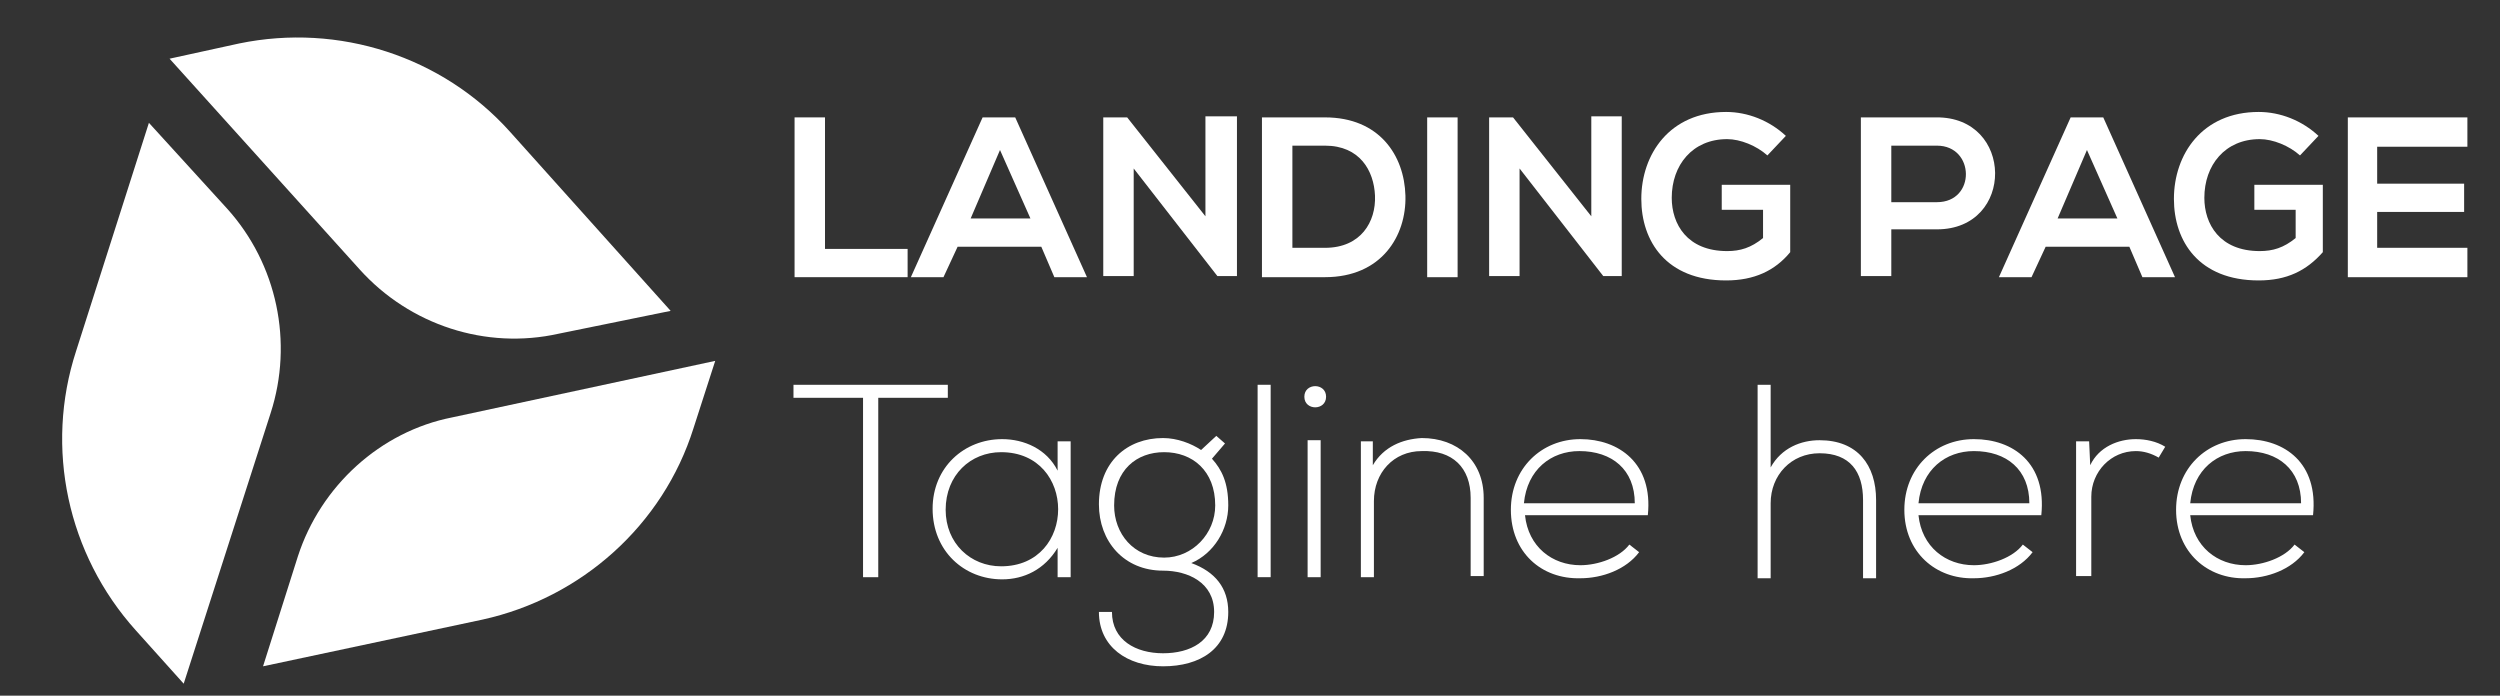 <?xml version="1.0" encoding="utf-8"?>
<!-- Generator: Adobe Illustrator 21.1.0, SVG Export Plug-In . SVG Version: 6.00 Build 0)  -->
<svg version="1.1" baseProfile="basic" id="Layer_1"
	 xmlns="http://www.w3.org/2000/svg" xmlns:xlink="http://www.w3.org/1999/xlink" x="0px" y="0px" viewBox="0 0 230 64"
	 xml:space="preserve">
<rect x="0" y="0" width="230" height="64" fill="#333333" stroke="none"/>
<style type="text/css">
	.st0{fill:#FFFFFF;}
</style>
<path class="st0" d="M27.4,51.2l-3.2,10.1L44.4,57c9.1-2,16.6-8.7,19.4-17.6l2-6.2l-24.2,5.2C35,39.7,29.5,44.7,27.4,51.2z"/>
<path class="st0" d="M61.7,28.6L46.9,12.1C40.7,5.2,31.2,2.1,22,4l-6.4,1.4l17.5,19.4c4.6,5.1,11.6,7.4,18.3,5.9L61.7,28.6z"/>
<path class="st0" d="M13.7,11.3L7,32.3C4.1,41.2,6.2,51,12.5,58l4.4,4.9l8-24.9c2.1-6.5,0.6-13.7-4-18.8L13.7,11.3z"/>
<g>
	<path class="st0" d="M75.9,10.8v12.1h7.6v2.6H73.1V10.8H75.9z"/>
	<path class="st0" d="M95.8,22.7h-7.7l-1.3,2.8h-3l6.6-14.7h3l6.6,14.7h-3L95.8,22.7z M92,13.8l-2.7,6.3h5.5L92,13.8z"/>
	<path class="st0" d="M111,10.7h2.8v14.7H112v0l-7.7-9.9v9.9h-2.8V10.8h2.2l7.2,9.1V10.7z"/>
	<path class="st0" d="M129.3,18c0.1,3.7-2.2,7.5-7.4,7.5c-1.8,0-4,0-5.8,0V10.8c1.8,0,4,0,5.8,0C126.9,10.8,129.2,14.3,129.3,18z
		 M118.9,22.8h3c3.3,0,4.7-2.4,4.6-4.8c-0.1-2.3-1.4-4.6-4.6-4.6h-3V22.8z"/>
	<path class="st0" d="M131.3,25.5V10.8h2.8v14.7H131.3z"/>
	<path class="st0" d="M146.4,10.7h2.8v14.7h-1.7v0l-7.7-9.9v9.9h-2.8V10.8h2.2l7.2,9.1V10.7z"/>
	<path class="st0" d="M162.6,14.3c-1-0.9-2.5-1.5-3.7-1.5c-3.2,0-5.1,2.4-5.1,5.4c0,2.4,1.4,4.9,5.1,4.9c1.2,0,2.2-0.3,3.3-1.2v-2.6
		h-3.8V17h6.3v6.2c-1.4,1.7-3.3,2.6-5.9,2.6c-5.5,0-7.8-3.6-7.8-7.5c0-4.1,2.6-8,7.8-8c2,0,4,0.8,5.5,2.2L162.6,14.3z"/>
	<path class="st0" d="M178.2,21.1H174v4.3h-2.8V10.8c2.3,0,4.6,0,6.9,0C185.3,10.7,185.4,21.1,178.2,21.1z M174,18.6h4.2
		c3.6,0,3.5-5.2,0-5.2H174V18.6z"/>
	<path class="st0" d="M195.9,22.7h-7.7l-1.3,2.8h-3l6.6-14.7h3l6.6,14.7h-3L195.9,22.7z M192,13.8l-2.7,6.3h5.5L192,13.8z"/>
	<path class="st0" d="M211.6,14.3c-1-0.9-2.5-1.5-3.7-1.5c-3.2,0-5.1,2.4-5.1,5.4c0,2.4,1.4,4.9,5.1,4.9c1.2,0,2.2-0.3,3.3-1.2v-2.6
		h-3.8V17h6.3v6.2c-1.5,1.7-3.3,2.6-5.9,2.6c-5.5,0-7.8-3.6-7.8-7.5c0-4.1,2.6-8,7.8-8c2,0,4,0.8,5.5,2.2L211.6,14.3z"/>
	<path class="st0" d="M227,25.5h-11c0-4.9,0-9.8,0-14.7h11v2.7h-8.3v3.4h8v2.6h-8v3.3h8.3V25.5z"/>
</g>
<g>
	<path class="st0" d="M79.5,36.6H73v-1.2h14.2v1.2h-6.4v16.5h-1.4V36.6z"/>
	<path class="st0" d="M98.5,40.6c0,4.2,0,8.3,0,12.5h-1.2v-2.7c-1.2,2-3.1,2.9-5.1,2.9c-3.5,0-6.4-2.6-6.4-6.5
		c0-3.8,2.9-6.4,6.4-6.4c2,0,4.1,0.9,5.1,2.9v-2.7H98.5z M87,46.9c0,3.1,2.3,5.2,5.1,5.2c7,0,7-10.5,0-10.5
		C89.3,41.6,87,43.7,87,46.9z"/>
	<path class="st0" d="M111.9,40.1l0.8,0.7l-1.2,1.4c0.9,1,1.5,2.2,1.5,4.3c0,2.2-1.3,4.4-3.4,5.3c2.2,0.8,3.4,2.3,3.4,4.5
		c0,3.4-2.6,5-6,5c-3.3,0-5.9-1.8-5.9-5h1.2c0,2.6,2.2,3.8,4.7,3.8c2.5,0,4.7-1.1,4.7-3.8c0-2.7-2.4-3.8-4.7-3.8
		c-3.6,0-5.9-2.7-5.9-6.1c0-3.9,2.6-6.1,5.9-6.1c1.3,0,2.6,0.5,3.5,1.1L111.9,40.1z M102.5,46.5c0,2.6,1.8,4.8,4.6,4.8
		c2.6,0,4.7-2.2,4.7-4.8c0-3.2-2.1-4.9-4.7-4.9C104.6,41.6,102.5,43.2,102.5,46.5z"/>
	<path class="st0" d="M116.9,35.4v17.7h-1.2V35.4H116.9z"/>
	<path class="st0" d="M122,36.5c0,1.3-2,1.3-2,0S122,35.2,122,36.5z M120.3,40.5v12.6h1.2V40.5H120.3z"/>
	<path class="st0" d="M126.3,40.6v2.2c1-1.7,2.7-2.4,4.5-2.5c3.3,0,5.7,2.1,5.7,5.5v7.2h-1.2v-7.2c0-2.8-1.7-4.4-4.5-4.3
		c-2.6,0-4.4,2-4.4,4.6v7h-1.2V40.6H126.3z"/>
	<path class="st0" d="M139,46.9c0-3.8,2.8-6.5,6.4-6.5c3.5,0,6.7,2.2,6.2,7h-11.3c0.3,2.9,2.5,4.6,5.1,4.6c1.6,0,3.6-0.7,4.5-1.9
		l0.9,0.7c-1.2,1.6-3.4,2.4-5.4,2.4C141.8,53.3,139,50.8,139,46.9z M150.4,46.3c0-3.1-2.1-4.8-5.1-4.8c-2.6,0-4.8,1.7-5.1,4.8H150.4
		z"/>
	<path class="st0" d="M162.9,35.4v7.6c1-1.8,2.8-2.5,4.5-2.5c3.5,0,5.2,2.3,5.2,5.5v7.2h-1.2v-7.2c0-2.6-1.2-4.3-4-4.3
		c-2.6,0-4.5,2-4.5,4.6v6.9h-1.2V35.4H162.9z"/>
	<path class="st0" d="M175.2,46.9c0-3.8,2.8-6.5,6.4-6.5s6.7,2.2,6.2,7h-11.3c0.3,2.9,2.5,4.6,5.1,4.6c1.6,0,3.6-0.7,4.5-1.9
		l0.9,0.7c-1.2,1.6-3.4,2.4-5.4,2.4C178.1,53.3,175.2,50.8,175.2,46.9z M186.7,46.3c0-3.1-2.1-4.8-5.1-4.8c-2.6,0-4.8,1.7-5.1,4.8
		H186.7z"/>
	<path class="st0" d="M192.2,40.6l0.1,2.2c0.8-1.7,2.6-2.4,4.2-2.4c0.9,0,1.9,0.2,2.7,0.7l-0.6,1c-0.7-0.4-1.4-0.6-2.1-0.6
		c-2.3,0-4.1,1.9-4.1,4.2v7.3H191V40.6H192.2z"/>
	<path class="st0" d="M200.2,46.9c0-3.8,2.8-6.5,6.4-6.5s6.7,2.2,6.2,7h-11.3c0.3,2.9,2.5,4.6,5.1,4.6c1.6,0,3.6-0.7,4.5-1.9
		l0.9,0.7c-1.2,1.6-3.4,2.4-5.4,2.4C203.1,53.3,200.2,50.8,200.2,46.9z M211.7,46.3c0-3.1-2.1-4.8-5.1-4.8c-2.6,0-4.8,1.7-5.1,4.8
		H211.7z"/>
</g>
</svg>
